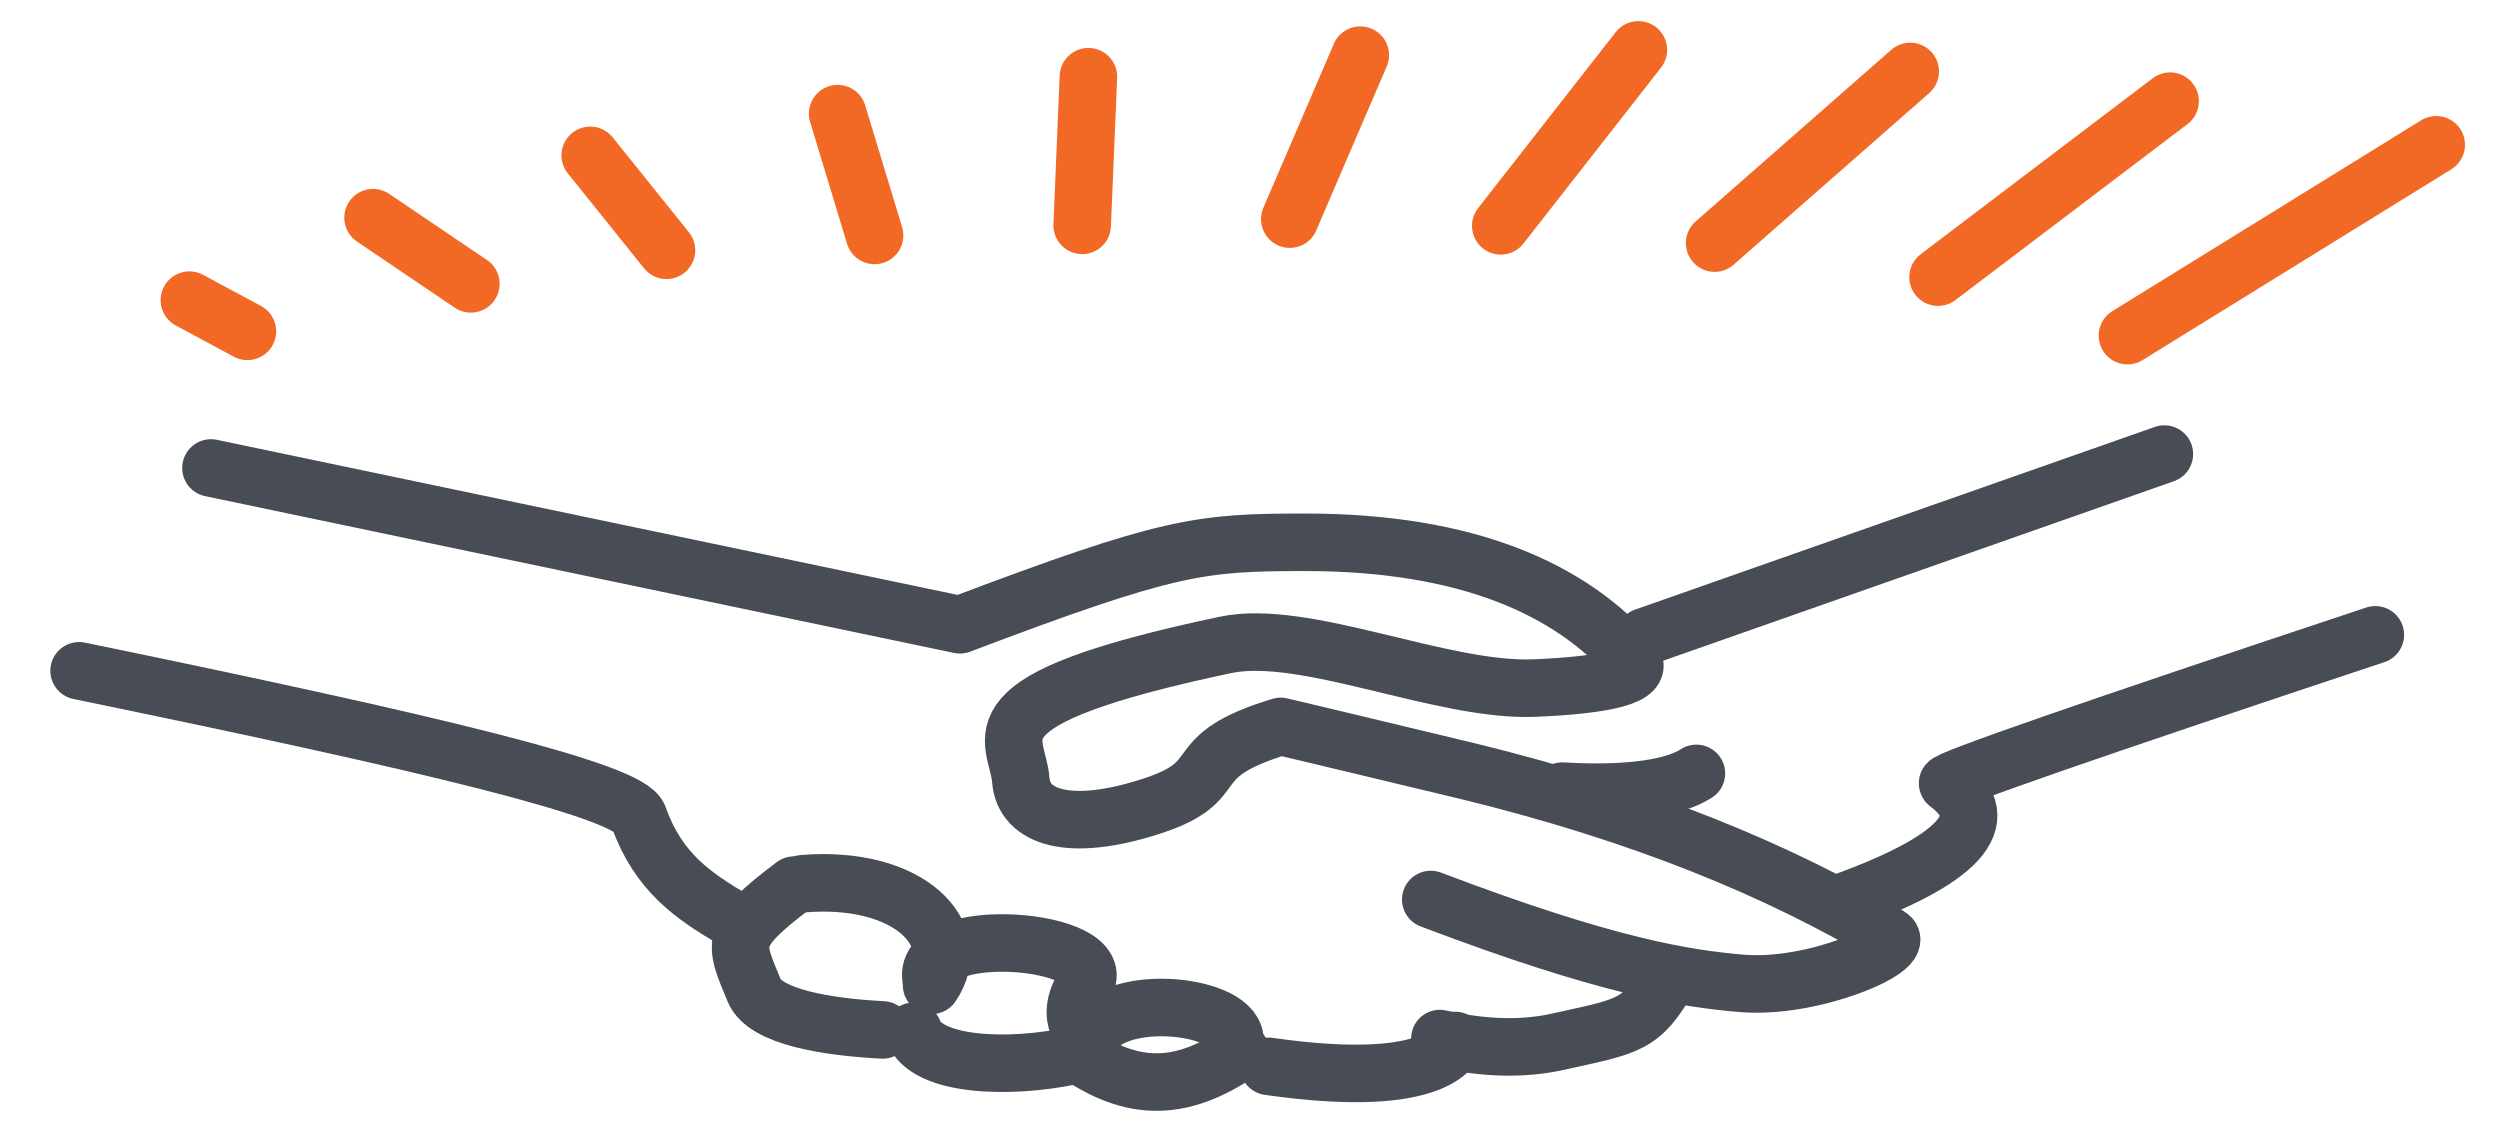 <?xml version="1.0" encoding="utf-8"?>
<!-- Generator: Adobe Illustrator 25.0.0, SVG Export Plug-In . SVG Version: 6.00 Build 0)  -->
<svg version="1.1" id="Layer_1" xmlns="http://www.w3.org/2000/svg" xmlns:xlink="http://www.w3.org/1999/xlink" x="0px" y="0px"
	 viewBox="0 0 521.4 236.1" style="enable-background:new 0 0 521.4 236.1;" xml:space="preserve">
<style type="text/css">
	.st0{fill:none;stroke:#F26925;stroke-width:12;stroke-linecap:round;}
	.st1{fill:#D8D8D8;stroke:#F26925;stroke-width:12;stroke-linecap:round;}
	.st2{fill:none;stroke:#474C55;stroke-width:12;stroke-linecap:round;stroke-linejoin:round;stroke-miterlimit:5;}
	.st3{fill:none;stroke:#474C55;stroke-width:12;stroke-linecap:round;}
	.st4{fill:none;stroke:#000000;}
	.st5{fill:#D8D8D8;stroke:#000000;}
	.st6{fill:none;stroke:#474C55;stroke-width:12;stroke-linecap:round;stroke-linejoin:round;}
	.st7{fill:#D8D8D8;stroke:#474C55;stroke-width:12;stroke-linecap:round;}
</style>
<path class="st0" d="M39.5,62.6l12.1,6.5"/>
<path class="st1" d="M77.8,45.4l20.4,13.8"/>
<path class="st1" d="M123.1,32.4L139,52.2"/>
<path class="st1" d="M174.7,23.7l7.7,25.4"/>
<path class="st1" d="M227,16l-1.3,31"/>
<path class="st1" d="M283.7,11.5L269,45.7"/>
<path class="st1" d="M341.7,10.4L313,47.1"/>
<path class="st1" d="M398.4,14.9l-40.8,35.8"/>
<path class="st1" d="M452.6,21.1l-48.4,36.7"/>
<path class="st0" d="M508.1,30.2l-64.4,39.8"/>
<path class="st2" d="M44,97.6l156.2,32.7c43.6-16.5,50-17.2,72-17.2c33.9,0,55.4,9.8,68.2,24.5c2.9,3.3-5.4,5.3-20.4,5.9
	c-19.3,0.8-47.9-12.5-64.4-9c-55,11.6-43.4,19.1-42.7,28.2c0.6,7.7,9.9,11.1,27.4,5.4c16.5-5.4,5.7-10.2,26.8-16.6
	c0,0,13.6,3.2,38.9,9.3c36.9,9,65.1,20.8,88,34.4c4,2.4-15.6,11.1-30.6,9.9c-12.1-1-28.4-3.6-65-17.5"/>
<path class="st3" d="M348.1,203.7c-5.7,10.3-8.5,10.3-22.9,13.5c-7.4,1.7-15.7,1.5-24.9-0.6"/>
<path class="st3" d="M303.5,217c0,0-1.9,10.7-38.9,5.4"/>
<path class="st3" d="M165.6,184.6c-14,10.5-12.3,12.2-8.3,22c2.3,5.5,15.1,7.6,26.8,8.2"/>
<path class="st4" d="M219.3,222"/>
<path class="st3" d="M223.6,220.2c-13.2,2.8-30.4,2.2-33.1-5.1"/>
<path class="st3" d="M258.7,219.3c-12.7,8.7-22.7,8.1-33.8,0.6"/>
<path class="st5" d="M195.1,207.1"/>
<path class="st5" d="M192.5,209.1"/>
<path class="st3" d="M194.3,205.5c7.2-10.5-4.5-23-26.8-21.2"/>
<path class="st3" d="M257.4,217.9c2.3-7.8-22.7-11.4-29.3-2.8c-1.8,2.3-6.4-2.9-1.9-9.6c6.6-9.9-35.2-13.2-31.9-0.8"/>
<path class="st3" d="M153,191.8c-8.3-4.9-15.7-9.8-19.8-21.4c-1.9-5.5-42.9-15.3-116.7-30.5"/>
<path class="st6" d="M383.3,188.5c25.5-9.1,33.1-17.5,22.9-25.1c-0.9-0.6,30.2-11.4,89.2-31"/>
<path class="st7" d="M451.4,94.7L343,132.8"/>
<path class="st3" d="M325.8,165c14,0.8,23.4-0.7,28-3.7"/>
</svg>

